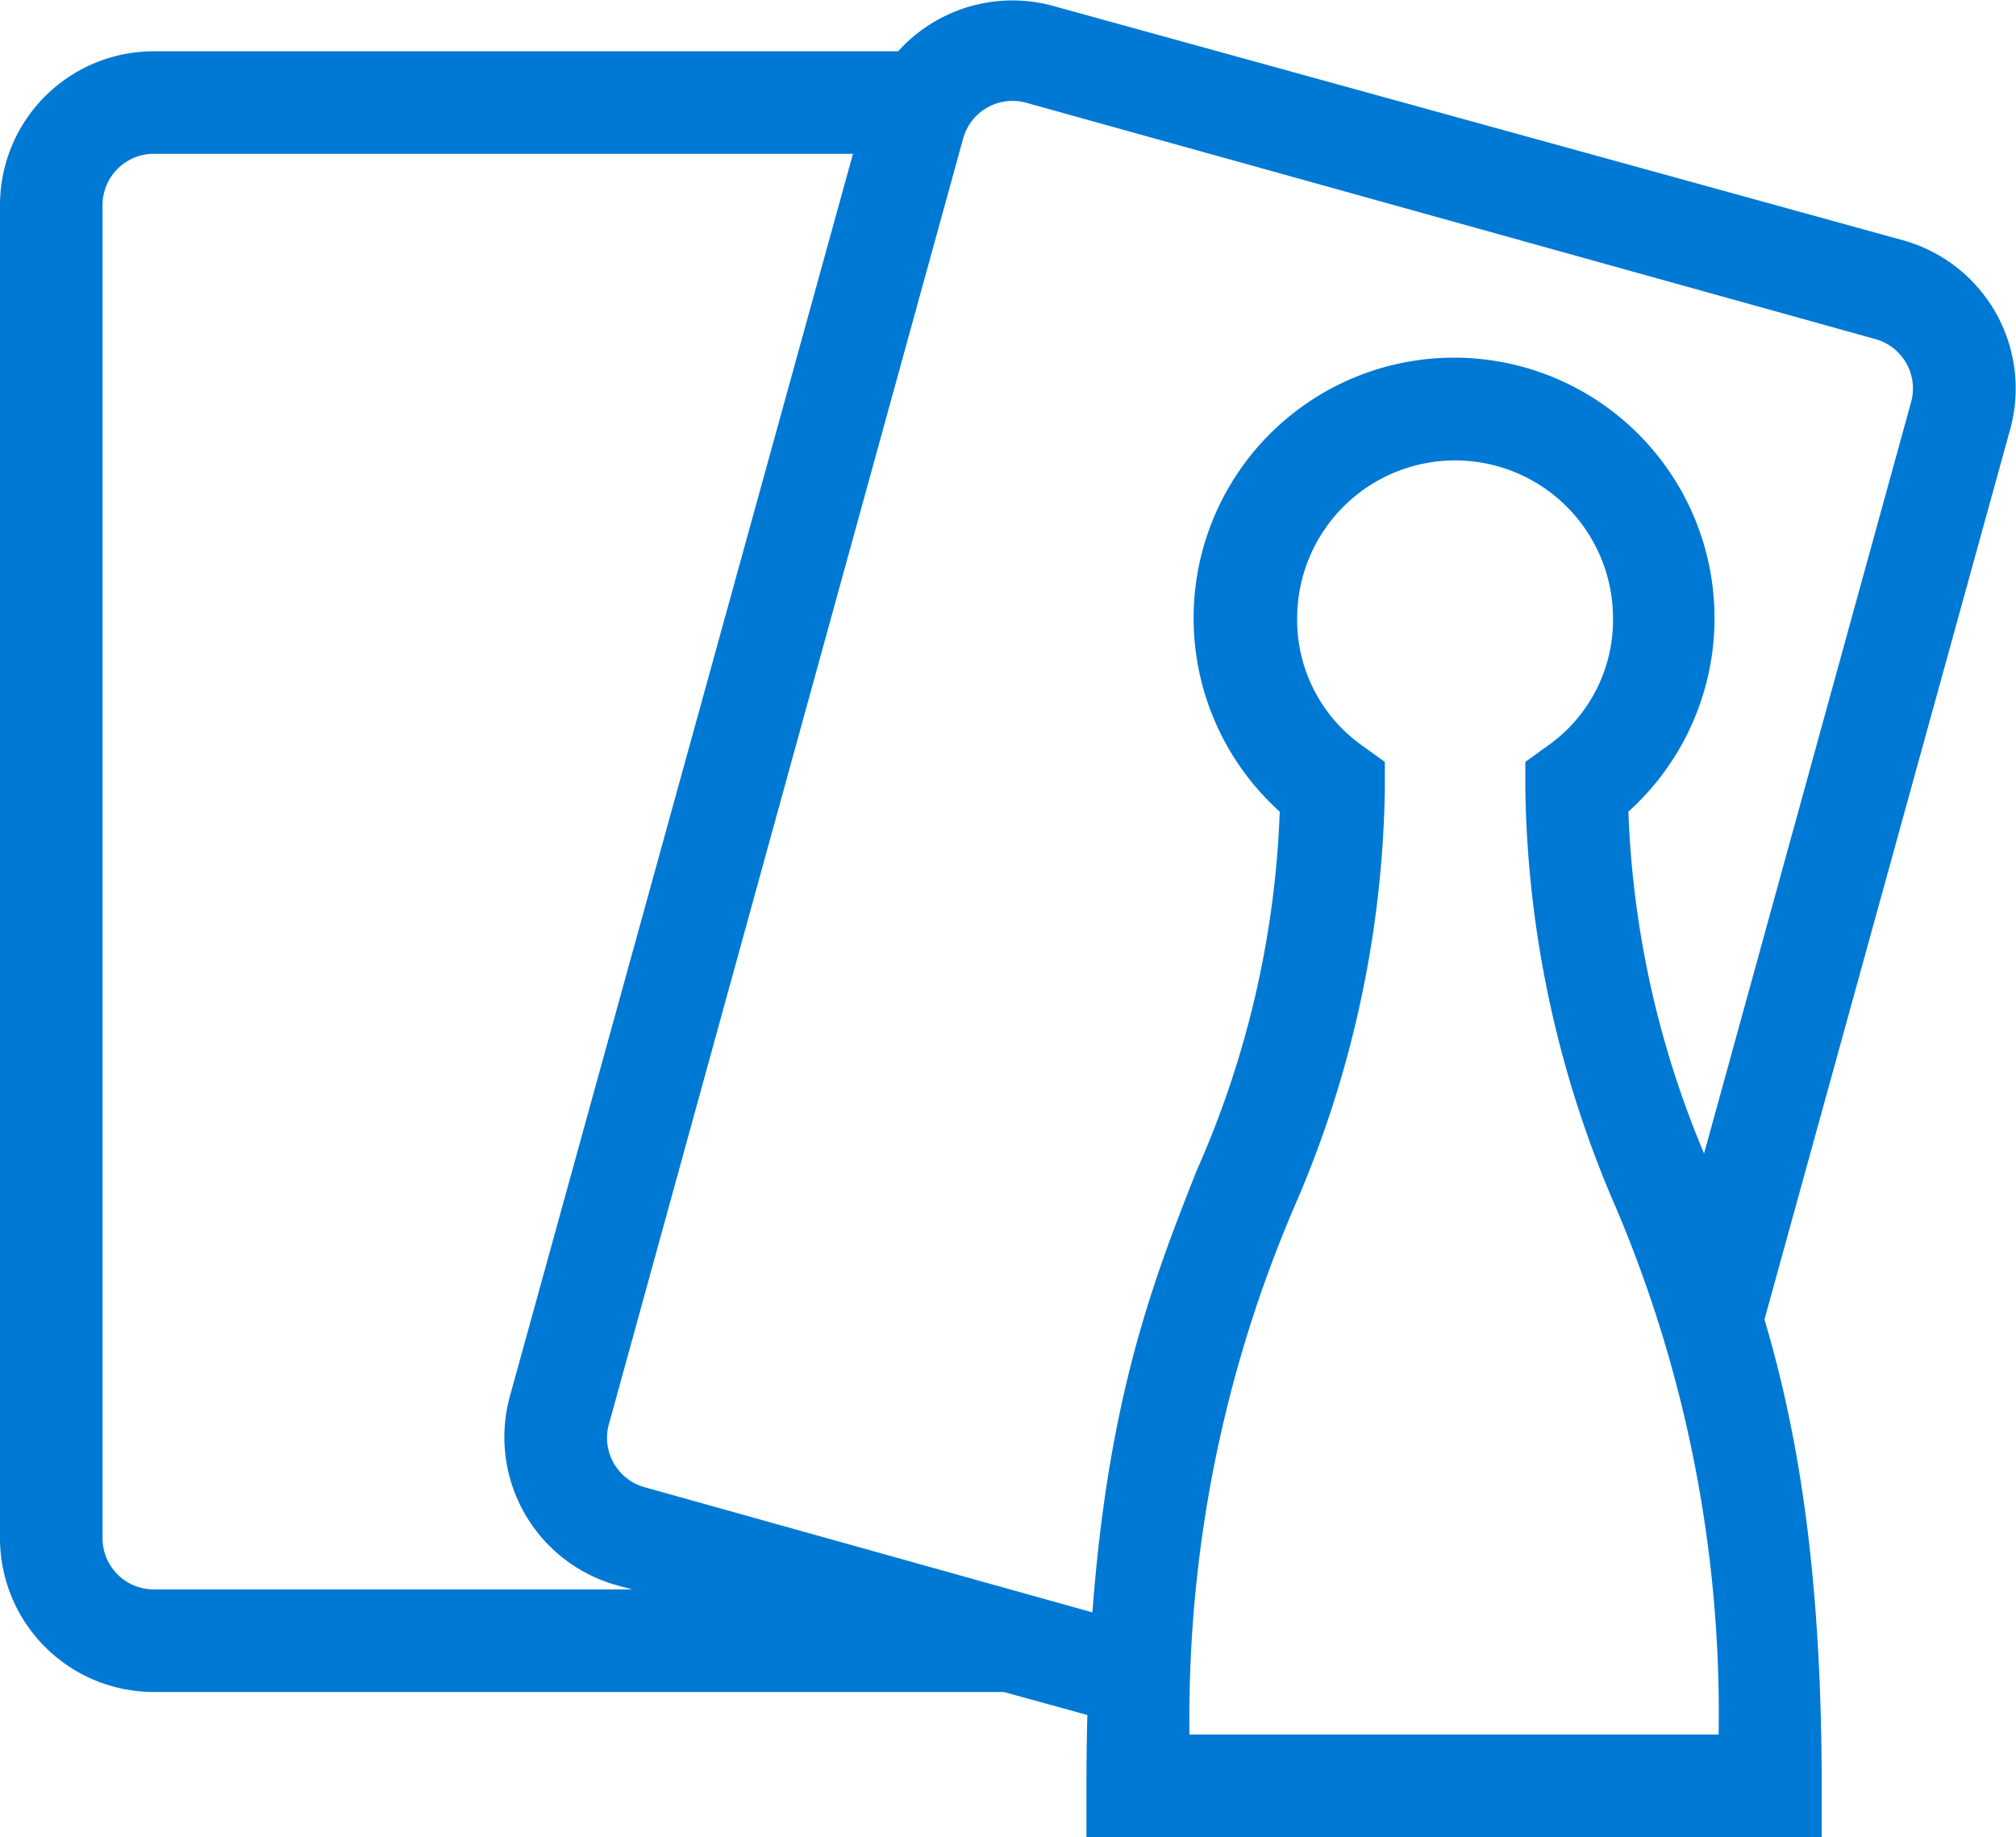 <svg xmlns="http://www.w3.org/2000/svg" viewBox="0 0 39.32 35.83"><defs><style>.cls-1{fill:#0079d4;}</style></defs><title>Datový zdroj 20</title><g id="Vrstva_2" data-name="Vrstva 2"><g id="Vrstva_1-2" data-name="Vrstva 1"><path class="cls-1" d="M28.75,35.83H21.19v-1c0-6.54,1.14-9.44,2.15-12a18.9,18.9,0,0,0,1.62-7,5.08,5.08,0,1,1,6.8,0,18.91,18.91,0,0,0,1.62,7c1,2.56,2.15,5.47,2.15,12v1Zm-5.55-2H33.52a25.24,25.24,0,0,0-2-10.27,21.18,21.18,0,0,1-1.77-8.17v-.53l.43-.31a3,3,0,0,0,1.28-2.49,3.08,3.08,0,0,0-6.16,0,3,3,0,0,0,1.28,2.49l.43.31v.53a21.17,21.17,0,0,1-1.78,8.18A25.26,25.26,0,0,0,23.2,33.83Z"/><path class="cls-1" d="M28.75,34.82H26.22l2.42.67a2.95,2.95,0,0,0,2.79-.68Z"/><path class="cls-1" d="M37.13,4.69,20.52.11a3,3,0,0,0-3.66,2.08L9.94,27.25A3,3,0,0,0,12,30.91l10.19,2.81c0-.73,0-1.41.09-2L12.55,29a1,1,0,0,1-.68-1.2L18.78,2.72A1,1,0,0,1,20,2L36.6,6.62a1,1,0,0,1,.68,1.2L32.8,24.08a23.85,23.85,0,0,1,1.08,3.59L39.21,8.36A3,3,0,0,0,37.13,4.69Z"/><path class="cls-1" d="M20.25,1.07l1.57.43A3,3,0,0,0,20.21,1H20Z"/><path class="cls-1" d="M16,31H3a1,1,0,0,1-1-1V4A1,1,0,0,1,3,3H17.66l.16-.57A2,2,0,0,1,19.43,1H3A3,3,0,0,0,0,4V30a3,3,0,0,0,3,3H20.21a3,3,0,0,0,1.52-.43Z"/></g></g></svg>